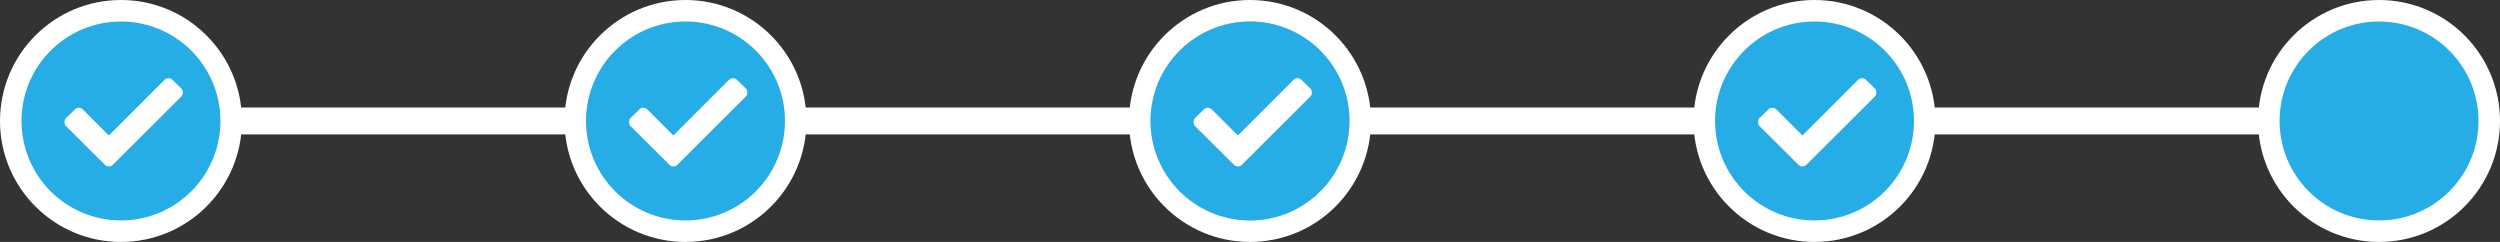 <svg width="465" height="45" viewBox="0 0 465 45" fill="none" xmlns="http://www.w3.org/2000/svg">
<rect x="0" y="0" width="465" height="45" fill="#333333" stroke="none"/>
<rect x="19" y="20" width="423" height="5" fill="white"/>
<circle cx="22.5" cy="22.5" r="22.5" fill="white"/>
<circle cx="127.5" cy="22.5" r="22.5" fill="white"/>
<circle cx="127.5" cy="22.5" r="18.5" fill="#EBEBEB"/>
<circle cx="232.5" cy="22.5" r="22.5" fill="white"/>
<circle cx="232.5" cy="22.5" r="18.5" fill="#C4C4C4"/>
<circle cx="232.5" cy="22.5" r="18.5" fill="#27ADE6"/>
<path d="M229.477 30.613L222.301 23.48C222.1 23.28 222 23.022 222 22.707C222 22.392 222.1 22.134 222.301 21.934L223.891 20.387C224.091 20.158 224.335 20.043 224.621 20.043C224.936 20.043 225.208 20.158 225.438 20.387L230.25 25.199L240.562 14.887C240.792 14.658 241.049 14.543 241.336 14.543C241.651 14.543 241.909 14.658 242.109 14.887L243.699 16.434C243.9 16.634 244 16.892 244 17.207C244 17.522 243.9 17.78 243.699 17.98L231.023 30.613C230.823 30.842 230.565 30.957 230.25 30.957C229.935 30.957 229.677 30.842 229.477 30.613Z" fill="white"/>
<circle cx="337.5" cy="22.5" r="22.5" fill="white"/>
<circle cx="442.5" cy="22.5" r="22.5" fill="white"/>
<circle cx="337.5" cy="22.5" r="18.5" fill="#27ADE6"/>
<circle cx="442.5" cy="22.5" r="18.5" fill="#27ADE6"/>
<path d="M334.477 30.613L327.301 23.48C327.1 23.28 327 23.022 327 22.707C327 22.392 327.1 22.134 327.301 21.934L328.891 20.387C329.091 20.158 329.335 20.043 329.621 20.043C329.936 20.043 330.208 20.158 330.438 20.387L335.25 25.199L345.562 14.887C345.792 14.658 346.049 14.543 346.336 14.543C346.651 14.543 346.909 14.658 347.109 14.887L348.699 16.434C348.9 16.634 349 16.892 349 17.207C349 17.522 348.9 17.78 348.699 17.98L336.023 30.613C335.823 30.842 335.565 30.957 335.25 30.957C334.935 30.957 334.677 30.842 334.477 30.613Z" fill="white"/>
<circle cx="22.5" cy="22.5" r="18.5" fill="#27ADE6"/>
<circle cx="127.5" cy="22.5" r="18.5" fill="#27ADE6"/>
<path d="M124.477 30.613L117.301 23.48C117.1 23.28 117 23.022 117 22.707C117 22.392 117.1 22.134 117.301 21.934L118.891 20.387C119.091 20.158 119.335 20.043 119.621 20.043C119.936 20.043 120.208 20.158 120.438 20.387L125.25 25.199L135.562 14.887C135.792 14.658 136.049 14.543 136.336 14.543C136.651 14.543 136.909 14.658 137.109 14.887L138.699 16.434C138.9 16.634 139 16.892 139 17.207C139 17.522 138.9 17.78 138.699 17.98L126.023 30.613C125.823 30.842 125.565 30.957 125.25 30.957C124.935 30.957 124.677 30.842 124.477 30.613Z" fill="white"/>
<path d="M19.477 30.613L12.301 23.48C12.1 23.28 12 23.022 12 22.707C12 22.392 12.1 22.134 12.301 21.934L13.891 20.387C14.091 20.158 14.335 20.043 14.621 20.043C14.936 20.043 15.208 20.158 15.438 20.387L20.25 25.199L30.562 14.887C30.792 14.658 31.049 14.543 31.336 14.543C31.651 14.543 31.909 14.658 32.109 14.887L33.699 16.434C33.9 16.634 34 16.892 34 17.207C34 17.522 33.9 17.78 33.699 17.98L21.023 30.613C20.823 30.842 20.565 30.957 20.25 30.957C19.935 30.957 19.677 30.842 19.477 30.613Z" fill="white"/>
</svg>
